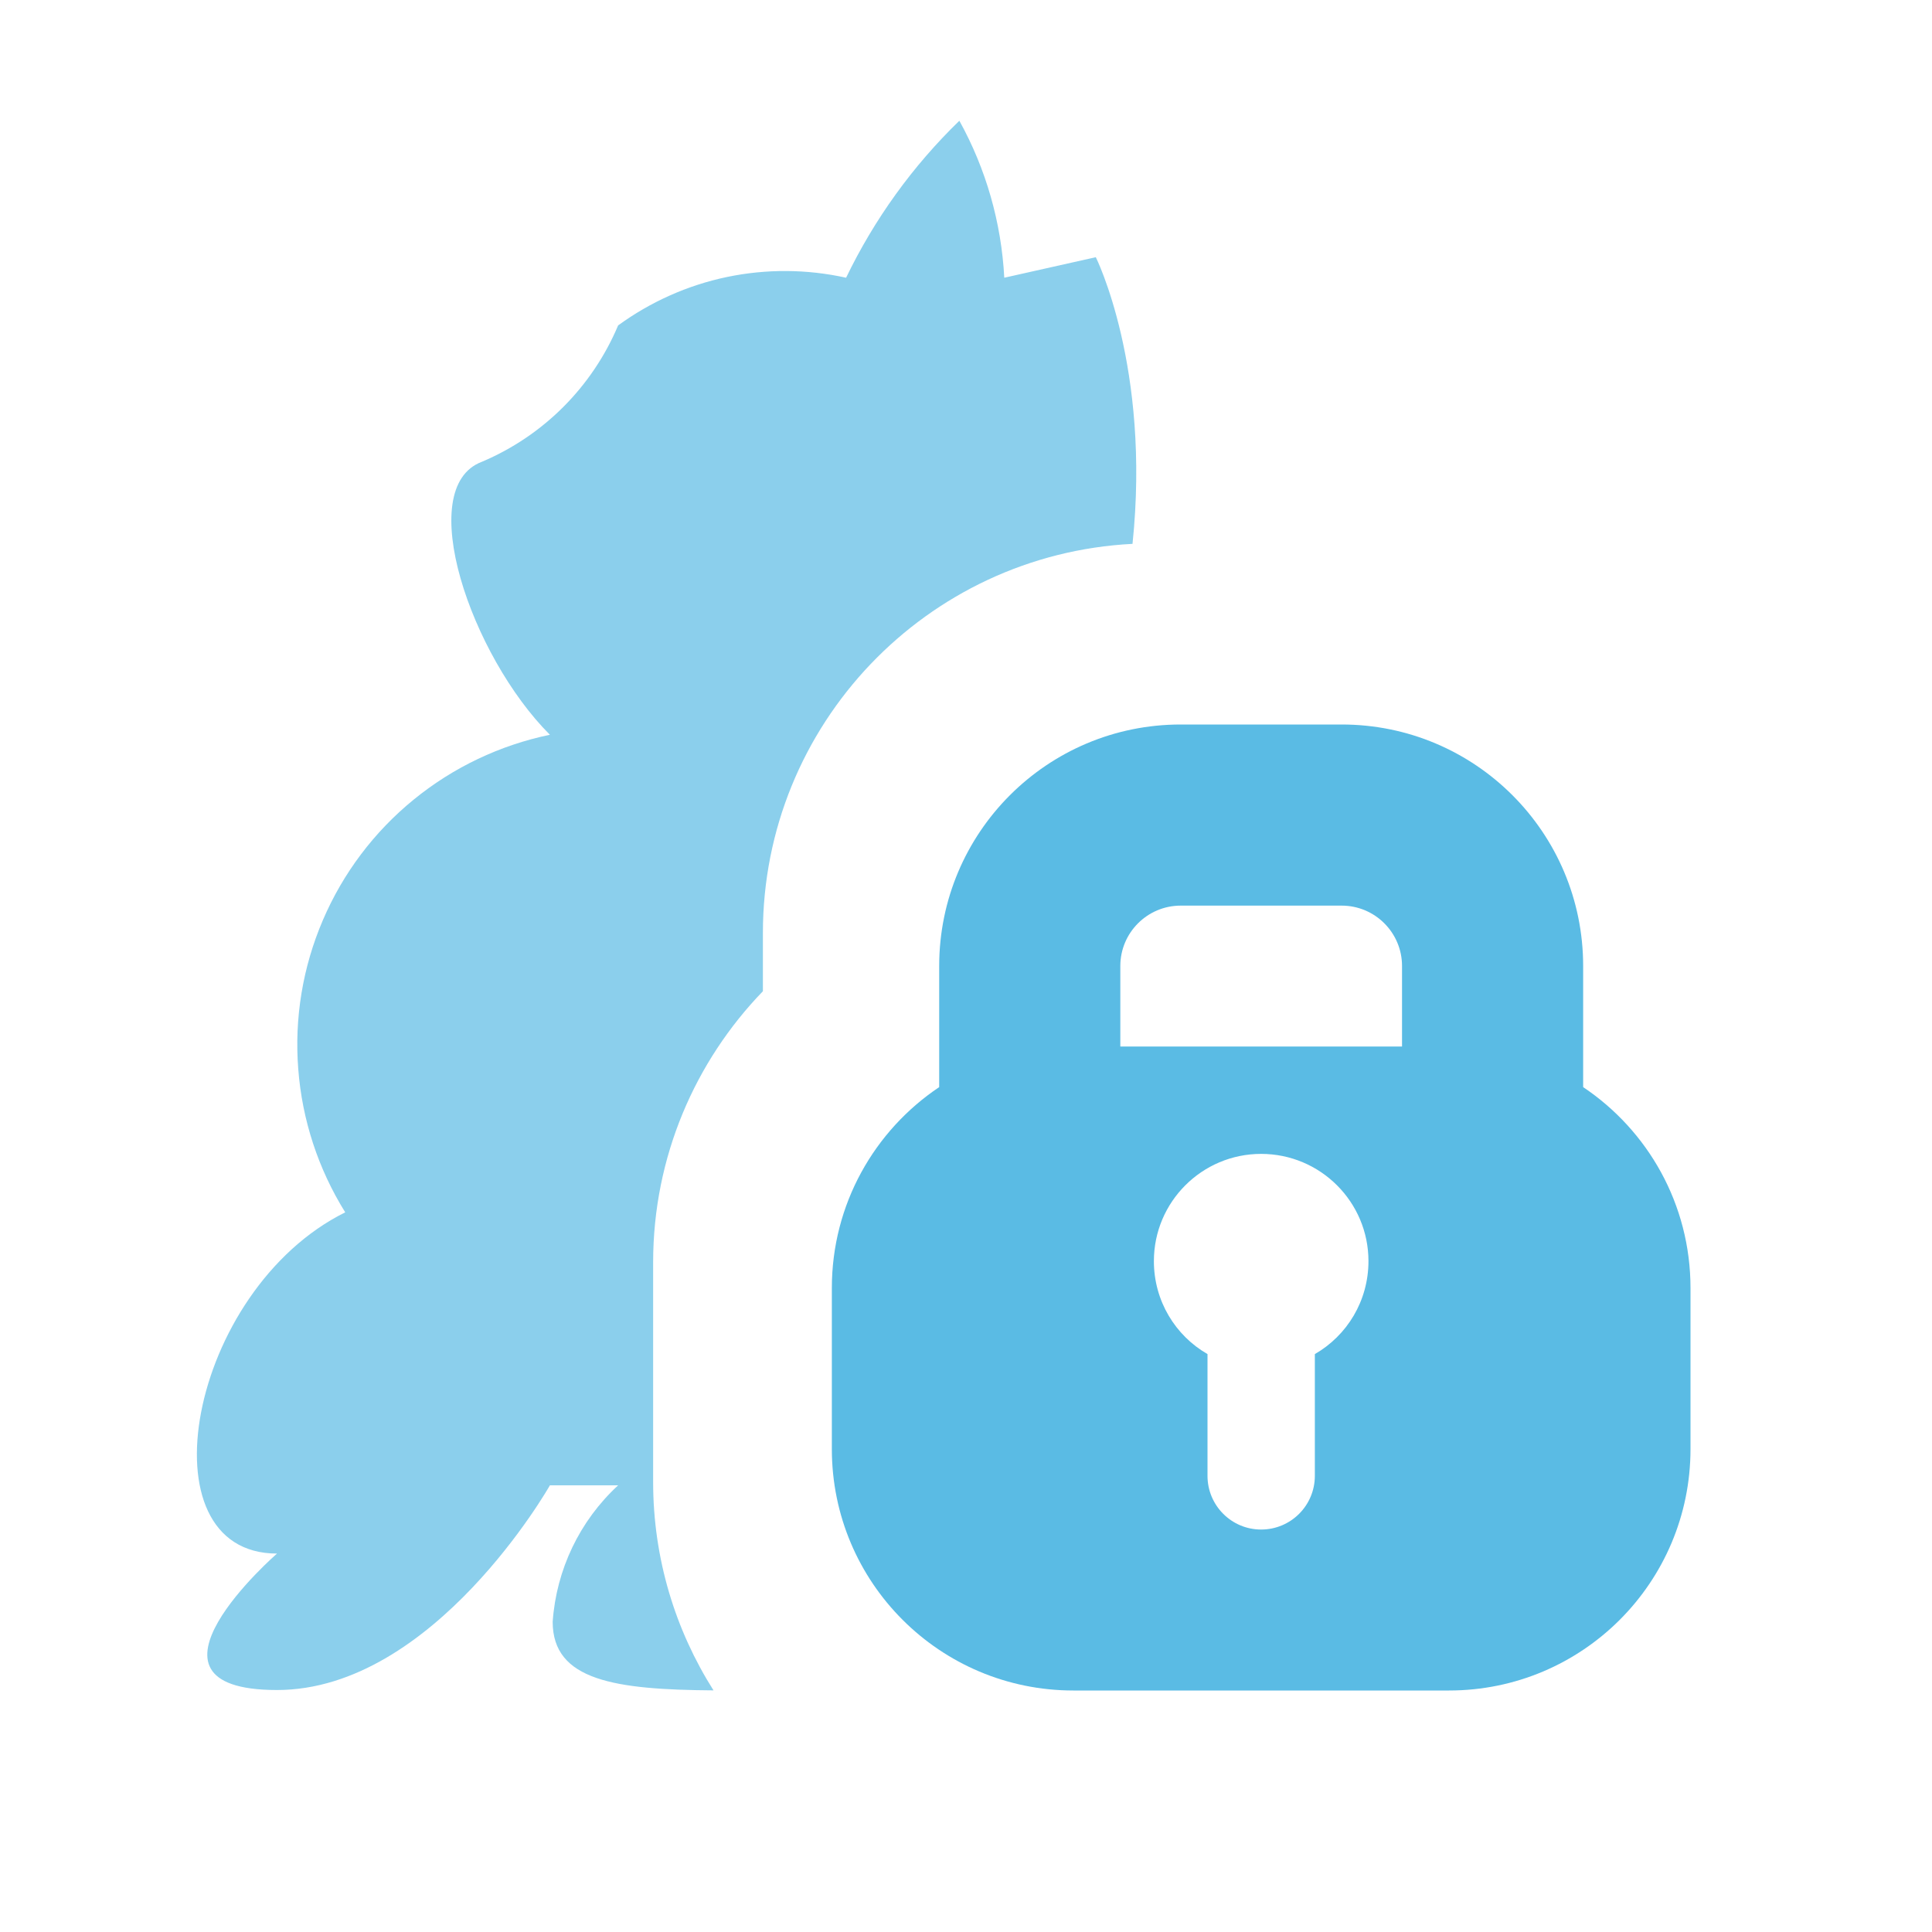 <svg width="16" height="16" viewBox="0 0 16 16" fill="none" xmlns="http://www.w3.org/2000/svg">
<path fill-rule="evenodd" clip-rule="evenodd" d="M11.111 7.5H9.778C9.502 7.5 9.278 7.724 9.278 8V8.667H11.611V8C11.611 7.724 11.387 7.5 11.111 7.5ZM7.778 8V9.003C7.242 9.362 6.889 9.973 6.889 10.667V12C6.889 13.105 7.784 14 8.889 14H12C13.105 14 14 13.105 14 12V10.667C14 9.973 13.647 9.362 13.111 9.003V8C13.111 6.895 12.216 6 11.111 6H9.778C8.673 6 7.778 6.895 7.778 8ZM11.333 10.444C11.333 10.774 11.155 11.061 10.889 11.214V12.222C10.889 12.468 10.69 12.667 10.444 12.667C10.199 12.667 10 12.468 10 12.222V11.214C9.734 11.061 9.556 10.774 9.556 10.444C9.556 9.954 9.954 9.556 10.444 9.556C10.935 9.556 11.333 9.954 11.333 10.444Z" fill="#5ABBE4"/>
<path fill-rule="evenodd" clip-rule="evenodd" d="M7.945 1C7.558 1.375 7.241 1.815 7.007 2.3C6.682 2.228 6.346 2.226 6.02 2.294C5.695 2.362 5.388 2.499 5.119 2.695C4.904 3.205 4.499 3.61 3.989 3.825C3.424 4.04 3.899 5.43 4.554 6.085C4.14 6.171 3.753 6.355 3.426 6.622C3.098 6.889 2.84 7.232 2.674 7.62C2.507 8.009 2.437 8.432 2.47 8.853C2.502 9.275 2.636 9.682 2.859 10.04C1.56 10.685 1.164 12.866 2.294 12.866C2.294 12.866 0.995 13.996 2.294 13.996C3.594 13.996 4.554 12.301 4.554 12.301H5.119C4.801 12.594 4.607 12.999 4.577 13.431C4.577 13.919 5.097 13.993 5.909 13.999C5.593 13.5 5.409 12.908 5.409 12.273V10.454C5.409 9.581 5.757 8.789 6.318 8.209V7.727C6.318 6.001 7.674 4.591 9.379 4.504C9.531 3.042 9.075 2.13 9.075 2.13L8.317 2.3C8.293 1.844 8.166 1.399 7.945 1Z" fill="#5ABBE4" fill-opacity="0.7"/>
</svg>
